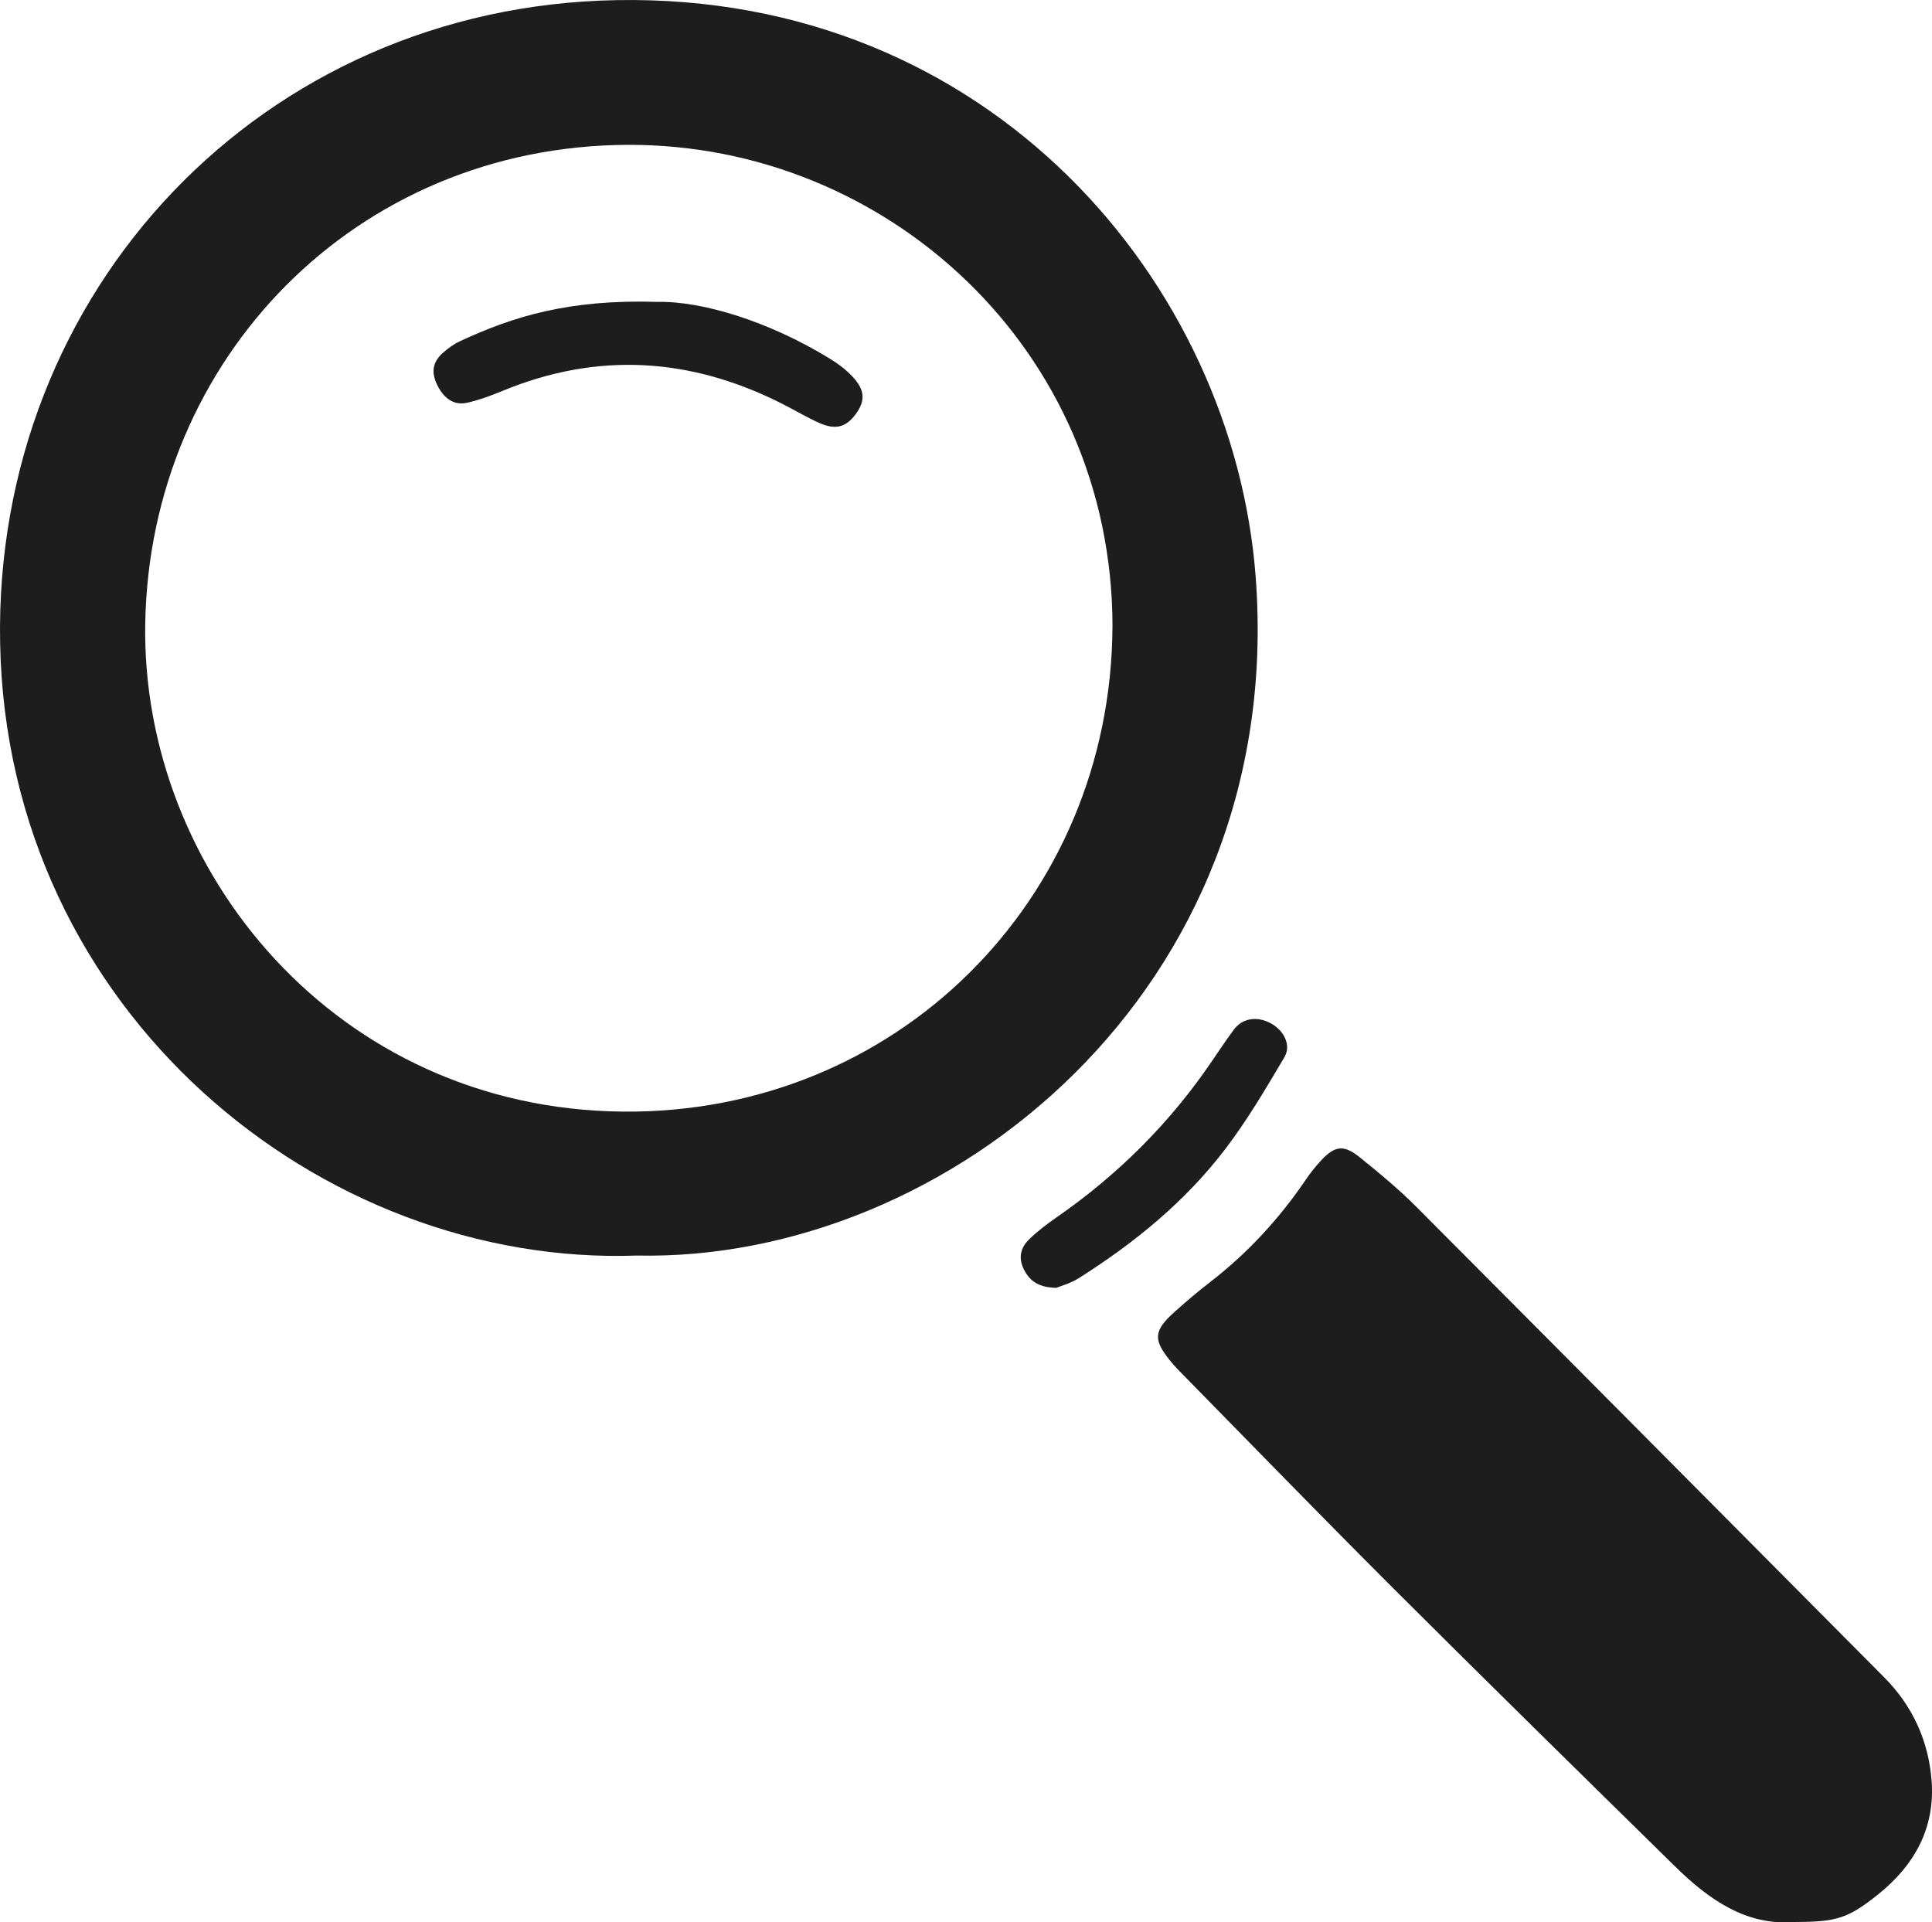 <?xml version="1.0" encoding="UTF-8"?><svg id="Layer_1" xmlns="http://www.w3.org/2000/svg" viewBox="0 0 501.26 498.75"><defs><style>.cls-1{fill:#1d1d1d;}</style></defs><path class="cls-1" d="M165.27,325.75C83.42,328.68,1.79,262.73,.03,166.75-1.64,75.53,67.87,1.64,160.06,.03c96.85-1.69,160.04,73.48,165.74,149.81,8.01,107.2-80.2,177.59-160.54,175.91Zm123.37-163.07c.02-72.03-58.62-125.37-125.79-125.1-70.57,.28-124.04,55.55-125.17,124.26-1.05,63.97,49.47,125.88,123.97,126.56,70.79,.65,126.56-54.77,126.98-125.72Z"/><path class="cls-1" d="M465.47,498.65c-12.43,1.01-22.13-5.83-30.9-14.44-24.35-23.92-48.72-47.82-72.88-71.93-18.91-18.88-37.51-38.06-56.23-57.12-.66-.67-1.26-1.39-1.85-2.12-4.44-5.44-4.3-7.79,1.03-12.58,3.02-2.72,6.14-5.36,9.35-7.85,9.76-7.54,17.98-16.48,24.89-26.68,1.11-1.64,2.36-3.19,3.69-4.65,3.68-4.04,6-4.42,10.21-1.03,5.03,4.05,10.04,8.2,14.6,12.77,40.54,40.66,80.99,81.42,121.46,122.14,7.37,7.41,11.5,16.47,12.31,26.73,.98,12.29-4.4,22.04-13.88,29.61-7.82,6.24-10.72,7.15-21.79,7.15Z"/><path class="cls-1" d="M274.07,334.12c-4.83-.08-7.1-1.96-8.55-5.05-1.34-2.84-.64-5.44,1.42-7.46,2.14-2.1,4.57-3.95,7.04-5.67,16.05-11.11,29.64-24.64,40.58-40.82,1.81-2.68,3.63-5.36,5.54-7.96,2.19-2.98,5.95-3.61,9.53-1.71,3.48,1.85,5.47,5.7,3.61,8.84-4.76,8.05-9.54,16.17-15.17,23.6-10.45,13.78-23.72,24.59-38.29,33.79-2.06,1.3-4.52,1.94-5.71,2.44Z"/><path class="cls-1" d="M170.53,78.32c11.54-.25,28.89,4.97,44.9,14.81,2.11,1.29,4.15,2.85,5.83,4.66,3.16,3.4,3.26,6.18,.84,9.54-2.51,3.49-5.27,4.31-9.56,2.39-3.32-1.48-6.46-3.38-9.71-5.02-23.65-11.94-47.77-13.48-72.44-3.29-2.97,1.23-6.02,2.36-9.14,3.07-3.42,.79-6.12-1.06-7.87-4.71-1.53-3.22-1.14-5.83,1.51-8.2,1.31-1.17,2.78-2.26,4.36-3,13.93-6.49,28.36-10.95,51.29-10.25Z"/></svg>